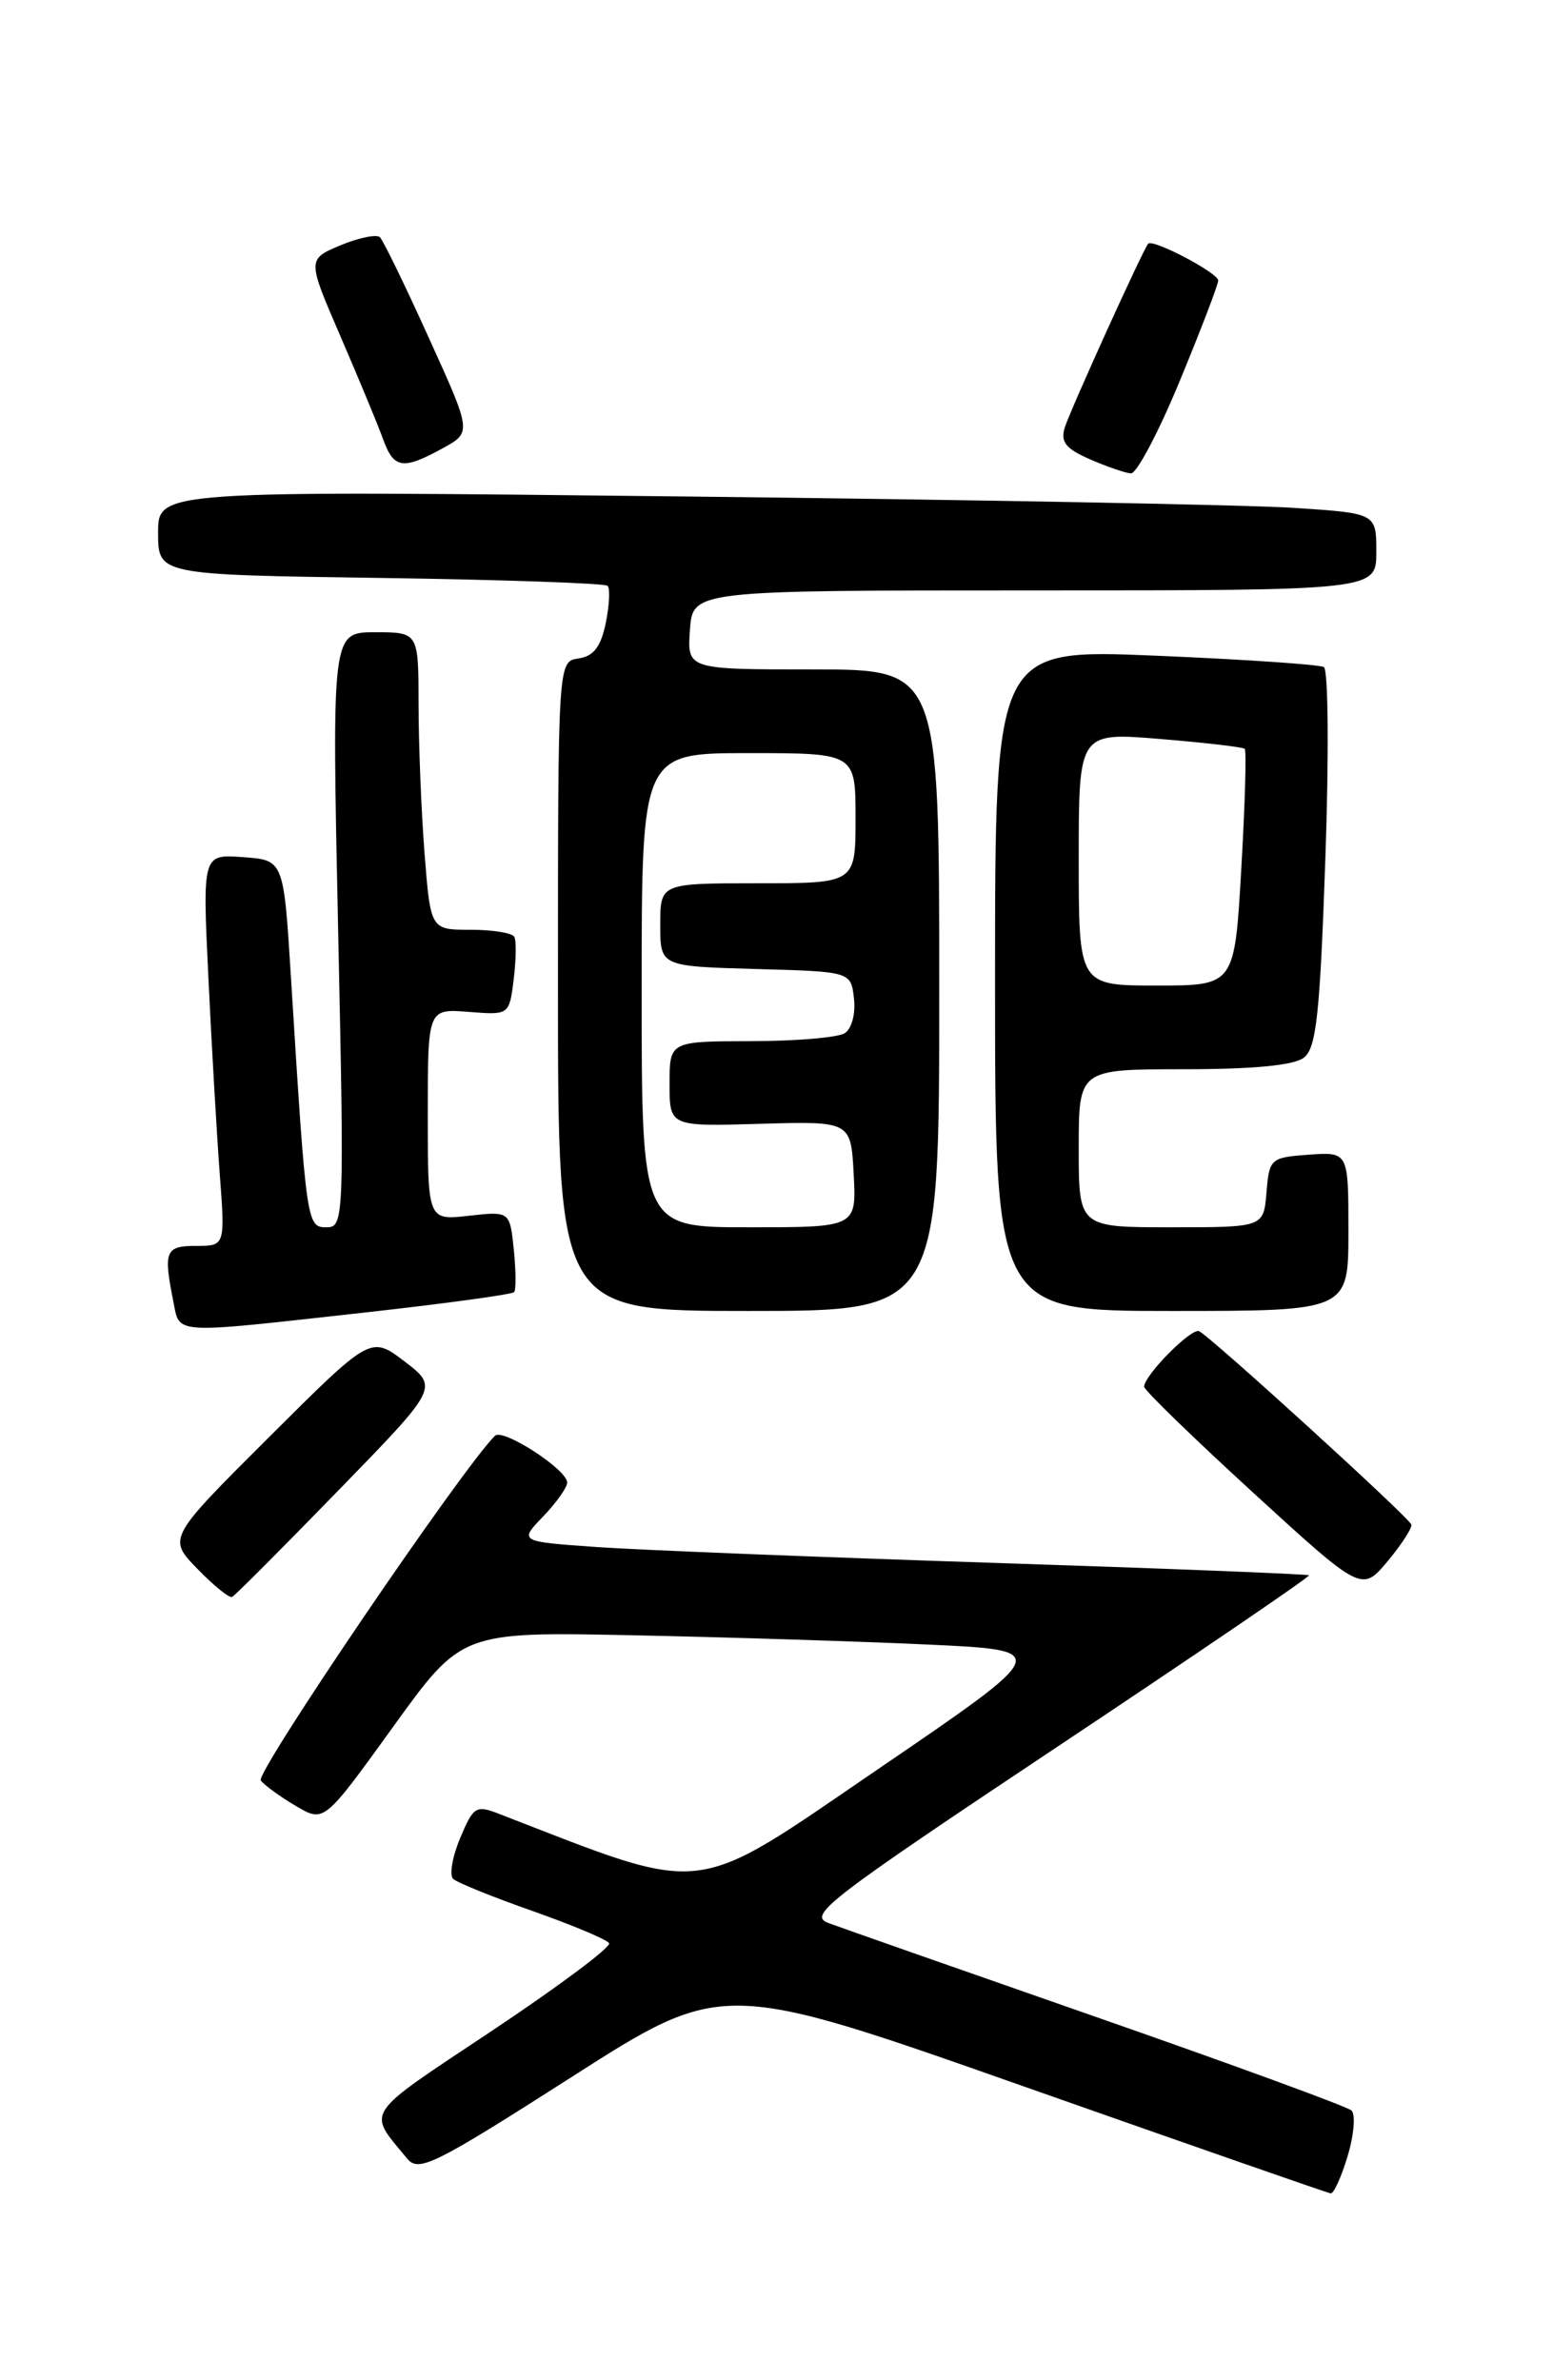 <?xml version="1.0" encoding="UTF-8" standalone="no"?>
<!DOCTYPE svg PUBLIC "-//W3C//DTD SVG 1.1//EN" "http://www.w3.org/Graphics/SVG/1.1/DTD/svg11.dtd" >
<svg xmlns="http://www.w3.org/2000/svg" xmlns:xlink="http://www.w3.org/1999/xlink" version="1.1" viewBox="0 0 167 256">
 <g >
 <path fill="currentColor"
d=" M 144.92 231.88 C 145.60 229.61 145.78 227.41 145.33 226.99 C 144.87 226.57 132.57 222.07 118.00 216.98 C 103.42 211.89 90.40 207.32 89.06 206.82 C 86.84 205.99 89.07 204.28 113.82 187.79 C 128.77 177.83 140.90 169.57 140.76 169.43 C 140.61 169.30 125.20 168.69 106.50 168.08 C 87.80 167.47 68.75 166.71 64.16 166.39 C 55.81 165.80 55.81 165.80 58.41 163.10 C 59.83 161.61 61.00 159.97 60.99 159.45 C 60.98 158.05 54.08 153.59 53.23 154.42 C 49.76 157.82 27.41 190.72 28.04 191.50 C 28.48 192.05 30.20 193.29 31.85 194.26 C 34.85 196.02 34.85 196.02 42.25 185.76 C 49.64 175.50 49.64 175.50 68.07 175.88 C 78.21 176.09 92.50 176.54 99.82 176.88 C 113.15 177.50 113.15 177.50 94.43 190.27 C 74.10 204.15 76.38 203.88 53.75 195.12 C 51.17 194.11 50.92 194.27 49.48 197.70 C 48.64 199.71 48.30 201.68 48.73 202.08 C 49.15 202.48 53.00 204.04 57.28 205.54 C 61.55 207.05 65.26 208.60 65.50 209.00 C 65.75 209.40 60.07 213.64 52.90 218.42 C 38.89 227.75 39.45 226.90 43.78 232.16 C 45.02 233.67 46.66 232.86 61.44 223.41 C 77.72 212.99 77.72 212.99 110.11 224.41 C 127.93 230.69 142.77 235.86 143.09 235.91 C 143.42 235.96 144.24 234.14 144.92 231.88 Z  M 36.33 160.36 C 47.16 149.23 47.16 149.23 43.52 146.44 C 39.87 143.66 39.87 143.66 28.95 154.55 C 18.03 165.44 18.03 165.44 21.22 168.73 C 22.98 170.54 24.66 171.91 24.96 171.76 C 25.26 171.62 30.37 166.49 36.33 160.36 Z  M 151.76 163.96 C 151.36 163.05 129.94 143.54 128.93 143.17 C 128.06 142.85 123.09 147.87 123.03 149.14 C 123.01 149.49 128.27 154.60 134.72 160.51 C 146.44 171.24 146.44 171.24 149.23 167.90 C 150.76 166.06 151.90 164.29 151.76 163.96 Z  M 39.20 141.17 C 47.84 140.21 55.08 139.22 55.29 138.97 C 55.50 138.71 55.48 136.65 55.25 134.38 C 54.82 130.27 54.82 130.27 50.41 130.76 C 46.00 131.26 46.00 131.26 46.00 119.87 C 46.00 108.49 46.00 108.49 50.38 108.83 C 54.76 109.18 54.76 109.18 55.24 105.34 C 55.50 103.23 55.53 101.16 55.30 100.75 C 55.07 100.34 52.95 100.00 50.59 100.00 C 46.30 100.00 46.30 100.00 45.65 91.75 C 45.30 87.21 45.01 80.01 45.01 75.75 C 45.00 68.00 45.00 68.00 40.34 68.00 C 35.68 68.00 35.68 68.00 36.36 100.00 C 37.03 131.21 36.99 132.00 35.11 132.00 C 32.98 132.00 32.94 131.72 31.28 105.00 C 30.50 92.50 30.50 92.50 26.13 92.19 C 21.77 91.87 21.77 91.87 22.41 105.19 C 22.76 112.51 23.31 121.99 23.63 126.25 C 24.21 134.00 24.21 134.00 21.10 134.00 C 17.79 134.00 17.56 134.55 18.62 139.88 C 19.37 143.58 18.15 143.50 39.20 141.17 Z  M 101.00 106.50 C 101.00 72.00 101.00 72.00 87.44 72.00 C 73.89 72.00 73.89 72.00 74.19 67.75 C 74.50 63.50 74.50 63.50 111.25 63.50 C 148.00 63.50 148.00 63.50 148.00 59.36 C 148.00 55.21 148.00 55.21 139.25 54.63 C 134.44 54.30 104.96 53.75 73.75 53.40 C 17.00 52.76 17.00 52.76 17.00 57.29 C 17.00 61.82 17.00 61.82 40.92 62.16 C 54.07 62.35 65.06 62.73 65.34 63.01 C 65.62 63.29 65.53 65.09 65.14 67.01 C 64.61 69.57 63.84 70.58 62.21 70.82 C 60.00 71.14 60.00 71.14 60.00 106.07 C 60.00 141.00 60.00 141.00 80.50 141.00 C 101.00 141.00 101.00 141.00 101.00 106.50 Z  M 145.00 132.44 C 145.00 123.89 145.00 123.89 140.75 124.19 C 136.62 124.49 136.49 124.61 136.19 128.25 C 135.88 132.00 135.88 132.00 125.94 132.00 C 116.00 132.00 116.00 132.00 116.00 123.50 C 116.00 115.00 116.00 115.00 127.31 115.00 C 134.83 115.00 139.15 114.58 140.22 113.75 C 141.55 112.71 141.94 109.09 142.52 92.38 C 142.91 81.31 142.84 72.03 142.36 71.75 C 141.89 71.47 133.74 70.92 124.25 70.52 C 107.00 69.80 107.00 69.80 107.00 105.40 C 107.00 141.00 107.00 141.00 126.00 141.00 C 145.00 141.00 145.00 141.00 145.00 132.44 Z  M 126.86 40.98 C 129.14 35.47 131.00 30.60 131.00 30.17 C 131.00 29.36 123.99 25.67 123.47 26.21 C 122.95 26.76 115.15 43.96 114.51 45.95 C 114.01 47.53 114.58 48.25 117.19 49.39 C 119.01 50.19 121.00 50.87 121.61 50.92 C 122.22 50.96 124.59 46.49 126.86 40.98 Z  M 47.61 48.21 C 50.73 46.50 50.73 46.50 46.11 36.33 C 43.58 30.73 41.21 25.87 40.86 25.52 C 40.51 25.17 38.60 25.56 36.62 26.38 C 33.03 27.89 33.03 27.89 36.62 36.19 C 38.59 40.76 40.66 45.74 41.20 47.25 C 42.35 50.42 43.32 50.57 47.61 48.21 Z  M 69.00 106.50 C 69.00 81.00 69.00 81.00 80.50 81.00 C 92.00 81.00 92.00 81.00 92.00 88.00 C 92.00 95.00 92.00 95.00 81.50 95.00 C 71.00 95.00 71.00 95.00 71.00 99.47 C 71.00 103.93 71.00 103.93 81.25 104.22 C 91.50 104.50 91.50 104.50 91.83 107.39 C 92.02 109.03 91.59 110.65 90.83 111.13 C 90.10 111.59 85.56 111.98 80.75 111.98 C 72.00 112.00 72.00 112.00 72.00 116.58 C 72.00 121.16 72.00 121.16 81.75 120.87 C 91.50 120.59 91.50 120.59 91.80 126.29 C 92.10 132.00 92.10 132.00 80.55 132.00 C 69.00 132.00 69.00 132.00 69.00 106.50 Z  M 116.00 92.38 C 116.00 78.76 116.00 78.76 124.75 79.48 C 129.56 79.88 133.66 80.35 133.85 80.54 C 134.05 80.72 133.88 86.53 133.48 93.44 C 132.76 106.00 132.76 106.00 124.38 106.00 C 116.00 106.00 116.00 106.00 116.00 92.38 Z "/>
</g>
</svg>